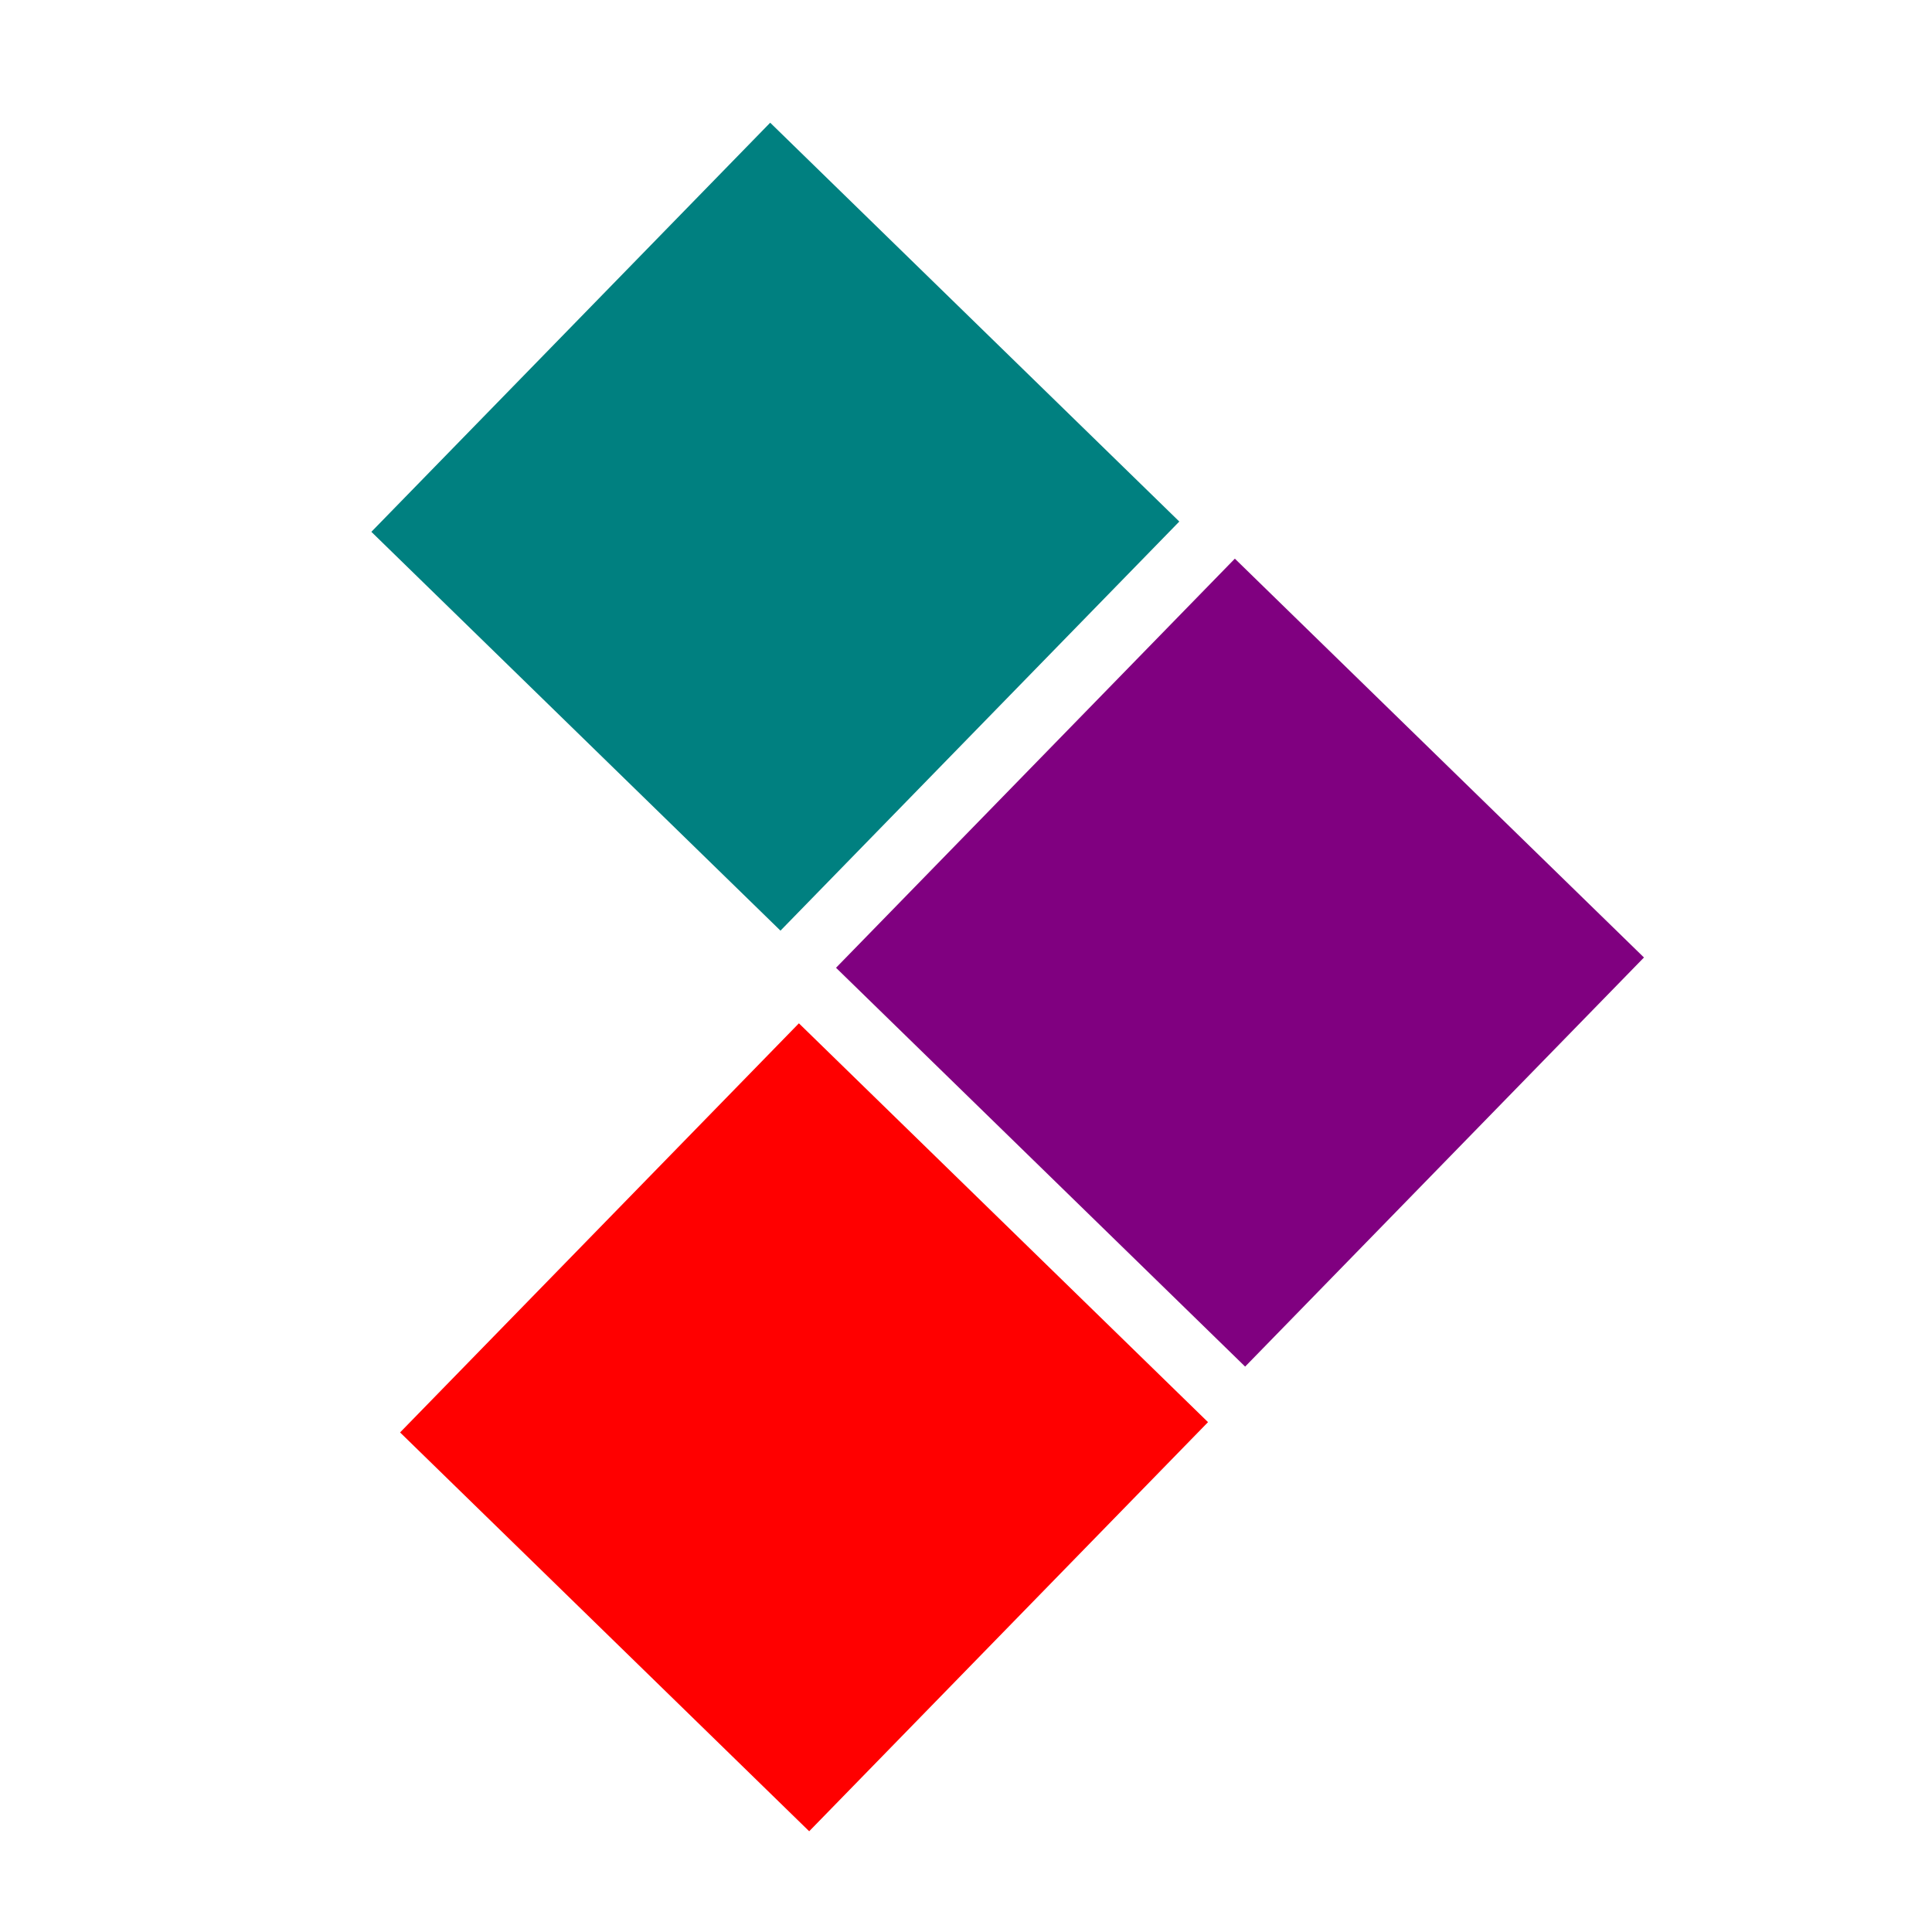 <?xml version="1.0" encoding="UTF-8" standalone="no"?>
<!-- Created with Inkscape (http://www.inkscape.org/) -->

<svg
   xmlns:osb="http://www.openswatchbook.org/uri/2009/osb"
   xmlns:dc="http://purl.org/dc/elements/1.1/"
   xmlns:cc="http://creativecommons.org/ns#"
   xmlns:rdf="http://www.w3.org/1999/02/22-rdf-syntax-ns#"
   xmlns:svg="http://www.w3.org/2000/svg"
   xmlns="http://www.w3.org/2000/svg"
   xmlns:sodipodi="http://sodipodi.sourceforge.net/DTD/sodipodi-0.dtd"
   xmlns:inkscape="http://www.inkscape.org/namespaces/inkscape"
   inkscape:export-ydpi="90"
   inkscape:export-xdpi="90"
   inkscape:export-filename="C:\Users\User\Desktop\LABPro\_blogs_\Python para Ingenieros\fav_icon_blog_16x16.png"
   sodipodi:docname="fav_icon_blog_16x16.svg"
   inkscape:version="0.48.5 r10040"
   version="1.1"
   id="svg2"
   height="16"
   width="16">
  <sodipodi:namedview
     id="base"
     pagecolor="#ffffff"
     bordercolor="#666666"
     borderopacity="1.0"
     inkscape:pageopacity="0.0"
     inkscape:pageshadow="2"
     inkscape:zoom="21.521211"
     inkscape:cx="4.1141537"
     inkscape:cy="6.9212685"
     inkscape:document-units="px"
     inkscape:current-layer="svg2"
     showgrid="false"
     inkscape:window-width="1366"
     inkscape:window-height="705"
     inkscape:window-x="-4"
     inkscape:window-y="-4"
     inkscape:window-maximized="1"
     showguides="true"
     inkscape:guide-bbox="true" />
  <defs
     id="defs4">
    <inkscape:perspective
       sodipodi:type="inkscape:persp3d"
       inkscape:vp_x="-1.3142509 : 8.722838 : 1"
       inkscape:vp_y="0 : 1000 : 0"
       inkscape:vp_z="14.685749 : 8.722838 : 1"
       inkscape:persp3d-origin="6.6857491 : 6.0561713 : 1"
       id="perspective3095" />
    <linearGradient
       id="linearGradient6695"
       osb:paint="solid">
      <stop
         style="stop-color:#8e0000;stop-opacity:1;"
         offset="0"
         id="stop6697" />
    </linearGradient>
    <inkscape:path-effect
       effect="gears"
       id="path-effect5251"
       is_visible="true"
       teeth="18"
       phi="20" />
    <inkscape:path-effect
       effect="gears"
       id="path-effect5239"
       is_visible="true"
       teeth="28"
       phi="5" />
    <inkscape:path-effect
       effect="gears"
       id="path-effect5227"
       is_visible="true"
       teeth="28"
       phi="5" />
  </defs>
  <g
     inkscape:label="Layer 1"
     inkscape:groupmode="layer"
     id="layer1"
     transform="translate(0,-1036.362)">
    <g
       inkscape:label="Gear7"
       transform="translate(10.957,8.515)"
       id="g3837">
      <path
         style="stroke:#000000;fill:none"
         d="M15.462,-3.772L20.341,-4.963L21.723,-4.958L28.602,-1.622L28.602,1.622L21.723,4.958L20.341,4.963L15.462,3.772L12.590,9.737L16.563,12.809L17.421,13.892L19.102,21.350L16.564,23.373L9.668,20.075L8.802,18.998L6.691,14.441L0.237,15.914L0.312,20.936L0.000,22.282L-4.783,28.246L-7.946,27.524L-9.668,20.075L-9.365,18.727L-7.118,14.235L-12.294,10.107L-16.174,13.297L-17.421,13.892L-25.065,13.872L-26.473,10.948L-21.723,4.958L-20.480,4.354L-15.568,3.310L-15.568,-3.310L-20.480,-4.354L-21.723,-4.958L-26.473,-10.948L-25.065,-13.872L-17.421,-13.892L-16.174,-13.297L-12.294,-10.107L-7.118,-14.235L-9.365,-18.727L-9.668,-20.075L-7.946,-27.524L-4.783,-28.246L-0.000,-22.282L0.312,-20.936L0.237,-15.914L6.691,-14.441L8.802,-18.998L9.668,-20.075L16.564,-23.373L19.102,-21.350L17.421,-13.892L16.563,-12.809L12.590,-9.737z"
         id="path3839" />
    </g>
    <g
       id="g3859"
       transform="translate(10.957,8.515)"
       inkscape:label="Gear7">
      <path
         id="path3861"
         d="M15.462,-3.772L20.341,-4.963L21.723,-4.958L28.602,-1.622L28.602,1.622L21.723,4.958L20.341,4.963L15.462,3.772L12.590,9.737L16.563,12.809L17.421,13.892L19.102,21.350L16.564,23.373L9.668,20.075L8.802,18.998L6.691,14.441L0.237,15.914L0.312,20.936L0.000,22.282L-4.783,28.246L-7.946,27.524L-9.668,20.075L-9.365,18.727L-7.118,14.235L-12.294,10.107L-16.174,13.297L-17.421,13.892L-25.065,13.872L-26.473,10.948L-21.723,4.958L-20.480,4.354L-15.568,3.310L-15.568,-3.310L-20.480,-4.354L-21.723,-4.958L-26.473,-10.948L-25.065,-13.872L-17.421,-13.892L-16.174,-13.297L-12.294,-10.107L-7.118,-14.235L-9.365,-18.727L-9.668,-20.075L-7.946,-27.524L-4.783,-28.246L-0.000,-22.282L0.312,-20.936L0.237,-15.914L6.691,-14.441L8.802,-18.998L9.668,-20.075L16.564,-23.373L19.102,-21.350L17.421,-13.892L16.563,-12.809L12.590,-9.737z"
         style="stroke:#000000;fill:none" />
    </g>
  </g>
  <rect
     style="fill:#ff0000;fill-opacity:1;fill-rule:nonzero;stroke:none"
     id="rect3273-1"
     width="4.732"
     height="4.732"
     x="10.654"
     y="1.45"
     transform="matrix(0.716,0.698,-0.698,0.716,0,0)" />
  <rect
     style="fill:#008080;fill-opacity:1;fill-rule:nonzero;stroke:none"
     id="rect3273-1-1"
     width="4.732"
     height="4.732"
     x="5.277"
     y="-3.725"
     transform="matrix(0.716,0.698,-0.698,0.716,0,0)" />
  <rect
     style="fill:#800080;fill-opacity:1;fill-rule:nonzero;stroke:none"
     id="rect3273-1-5"
     width="4.732"
     height="4.732"
     x="10.553"
     y="-3.826"
     transform="matrix(0.716,0.698,-0.698,0.716,0,0)" />
</svg>
